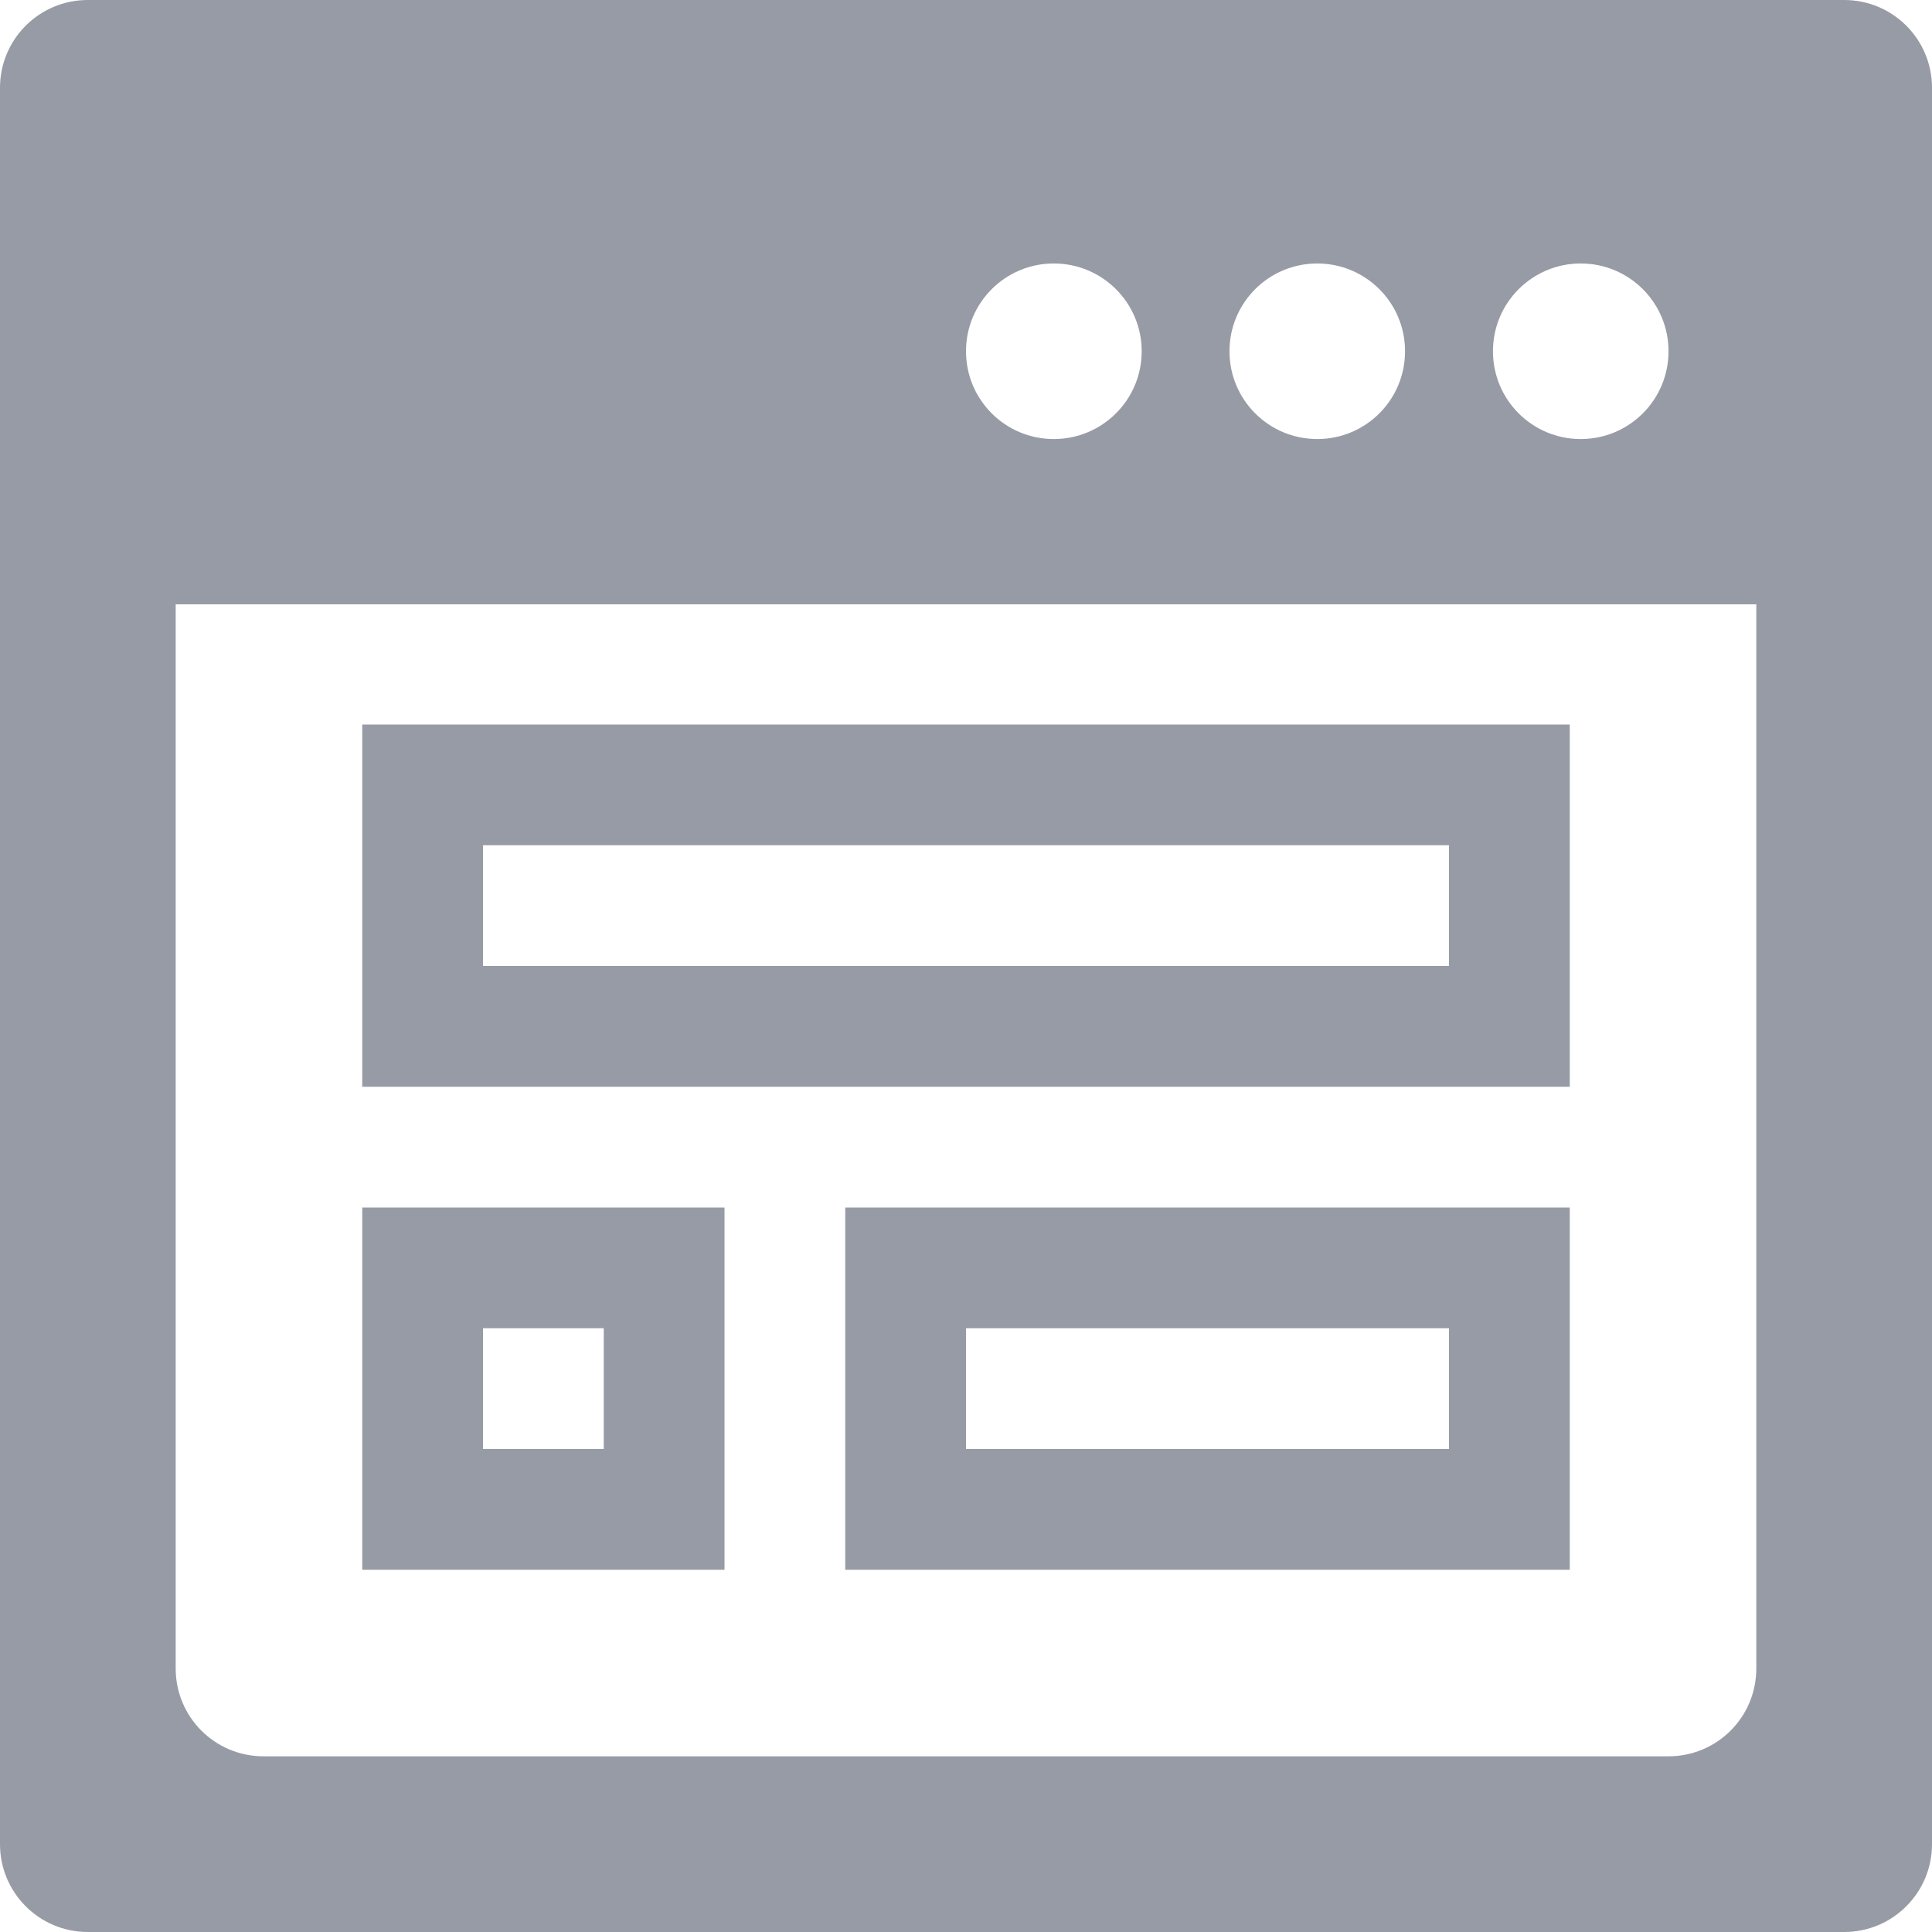 <?xml version="1.0" encoding="UTF-8"?>
<svg width="16px" height="16px" viewBox="0 0 16 16" version="1.1" xmlns="http://www.w3.org/2000/svg" xmlns:xlink="http://www.w3.org/1999/xlink">
    <!-- Generator: Sketch 53 (72520) - https://sketchapp.com -->
    <title>合并形状</title>
    <desc>Created with Sketch.</desc>
    <g id="二期" stroke="none" stroke-width="1" fill="none" fill-rule="evenodd">
        <g id="新建流水线" transform="translate(-665, -174)" fill="#979BA5" fill-rule="nonzero">
            <path d="M680.273,190 L665.727,190 C665.325,190 665,189.674 665,189.273 L665,174.727 C665,174.325 665.325,174 665.727,174 L680.273,174 C680.675,174 681,174.325 681,174.727 L681,189.273 C681,189.674 680.675,190 680.273,190 Z M673.727,176.182 C673.325,176.182 673,176.507 673,176.909 C673,177.311 673.325,177.636 673.727,177.636 C674.129,177.636 674.455,177.311 674.455,176.909 C674.455,176.507 674.129,176.182 673.727,176.182 Z M675.909,176.182 C675.507,176.182 675.182,176.507 675.182,176.909 C675.182,177.311 675.507,177.636 675.909,177.636 C676.311,177.636 676.636,177.311 676.636,176.909 C676.636,176.507 676.311,176.182 675.909,176.182 Z M678.091,176.182 C677.689,176.182 677.364,176.507 677.364,176.909 C677.364,177.311 677.689,177.636 678.091,177.636 C678.493,177.636 678.818,177.311 678.818,176.909 C678.818,176.507 678.493,176.182 678.091,176.182 Z M679.545,179.005 L666.455,179.005 L666.455,187.818 C666.455,188.22 666.78,188.545 667.182,188.545 L678.818,188.545 C679.22,188.545 679.545,188.22 679.545,187.818 L679.545,179.005 Z M668,180 L678,180 L678,183 L668,183 L668,180 Z M668,184 L671,184 L671,187 L668,187 L668,184 Z M672,184 L678,184 L678,187 L672,187 L672,184 Z M669,181 L669,182 L677,182 L677,181 L669,181 Z M669,185 L669,186 L670,186 L670,185 L669,185 Z M673,185 L673,186 L677,186 L677,185 L673,185 Z" id="合并形状"></path>
        </g>
    </g>
</svg>
